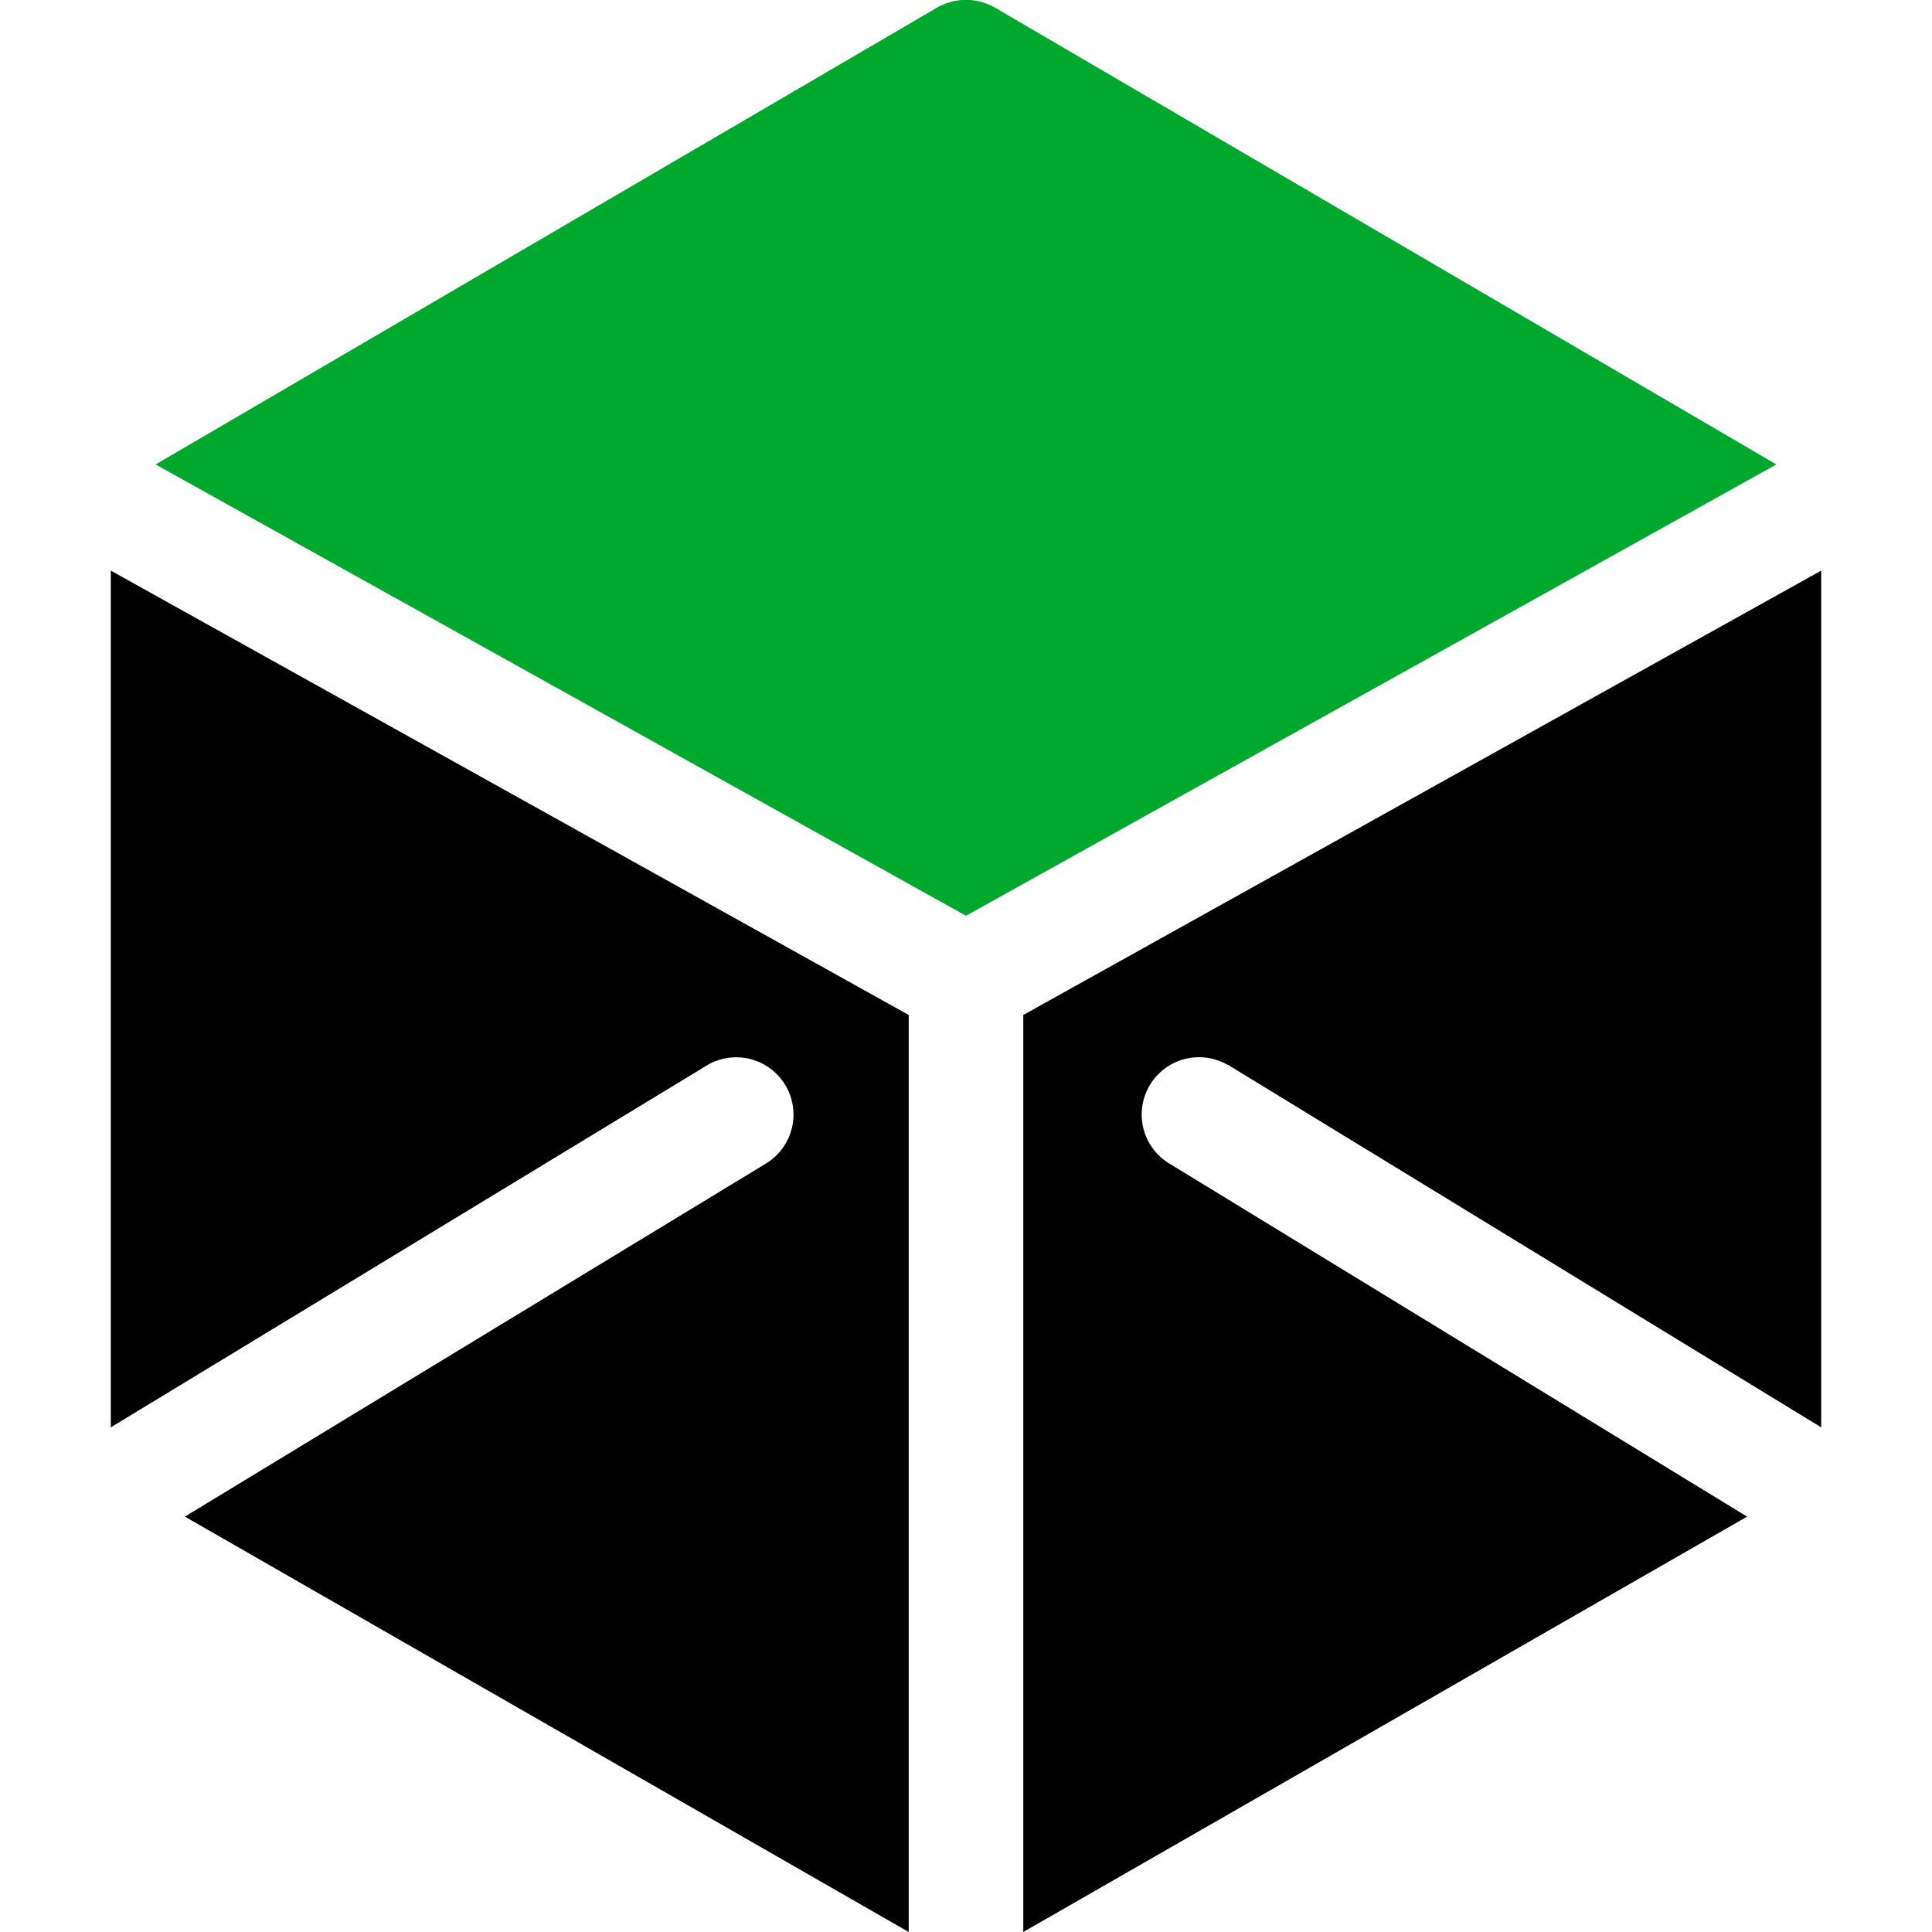 <svg xmlns="http://www.w3.org/2000/svg" viewBox="0 0 200 200"><defs><style>.cls-1{fill:#00a82d;}</style></defs><title>Artboard 7</title><g id="Layer_7" data-name="Layer 7"><path d="M11.47,59.07v88.69l61.84-37.55a5.93,5.93,0,0,1,5.93,10.27L19.14,157l74.93,43V105.07Z"/><path d="M127.09,110.21l61.44,37.55V59.07l-82.6,46V200l74.93-43-59.71-36.49a5.93,5.93,0,1,1,5.94-10.27Z"/><path class="cls-1" d="M103,.79A6,6,0,0,0,97,.79L16.11,48.08,100,94.8l83.89-46.72Z"/></g></svg>